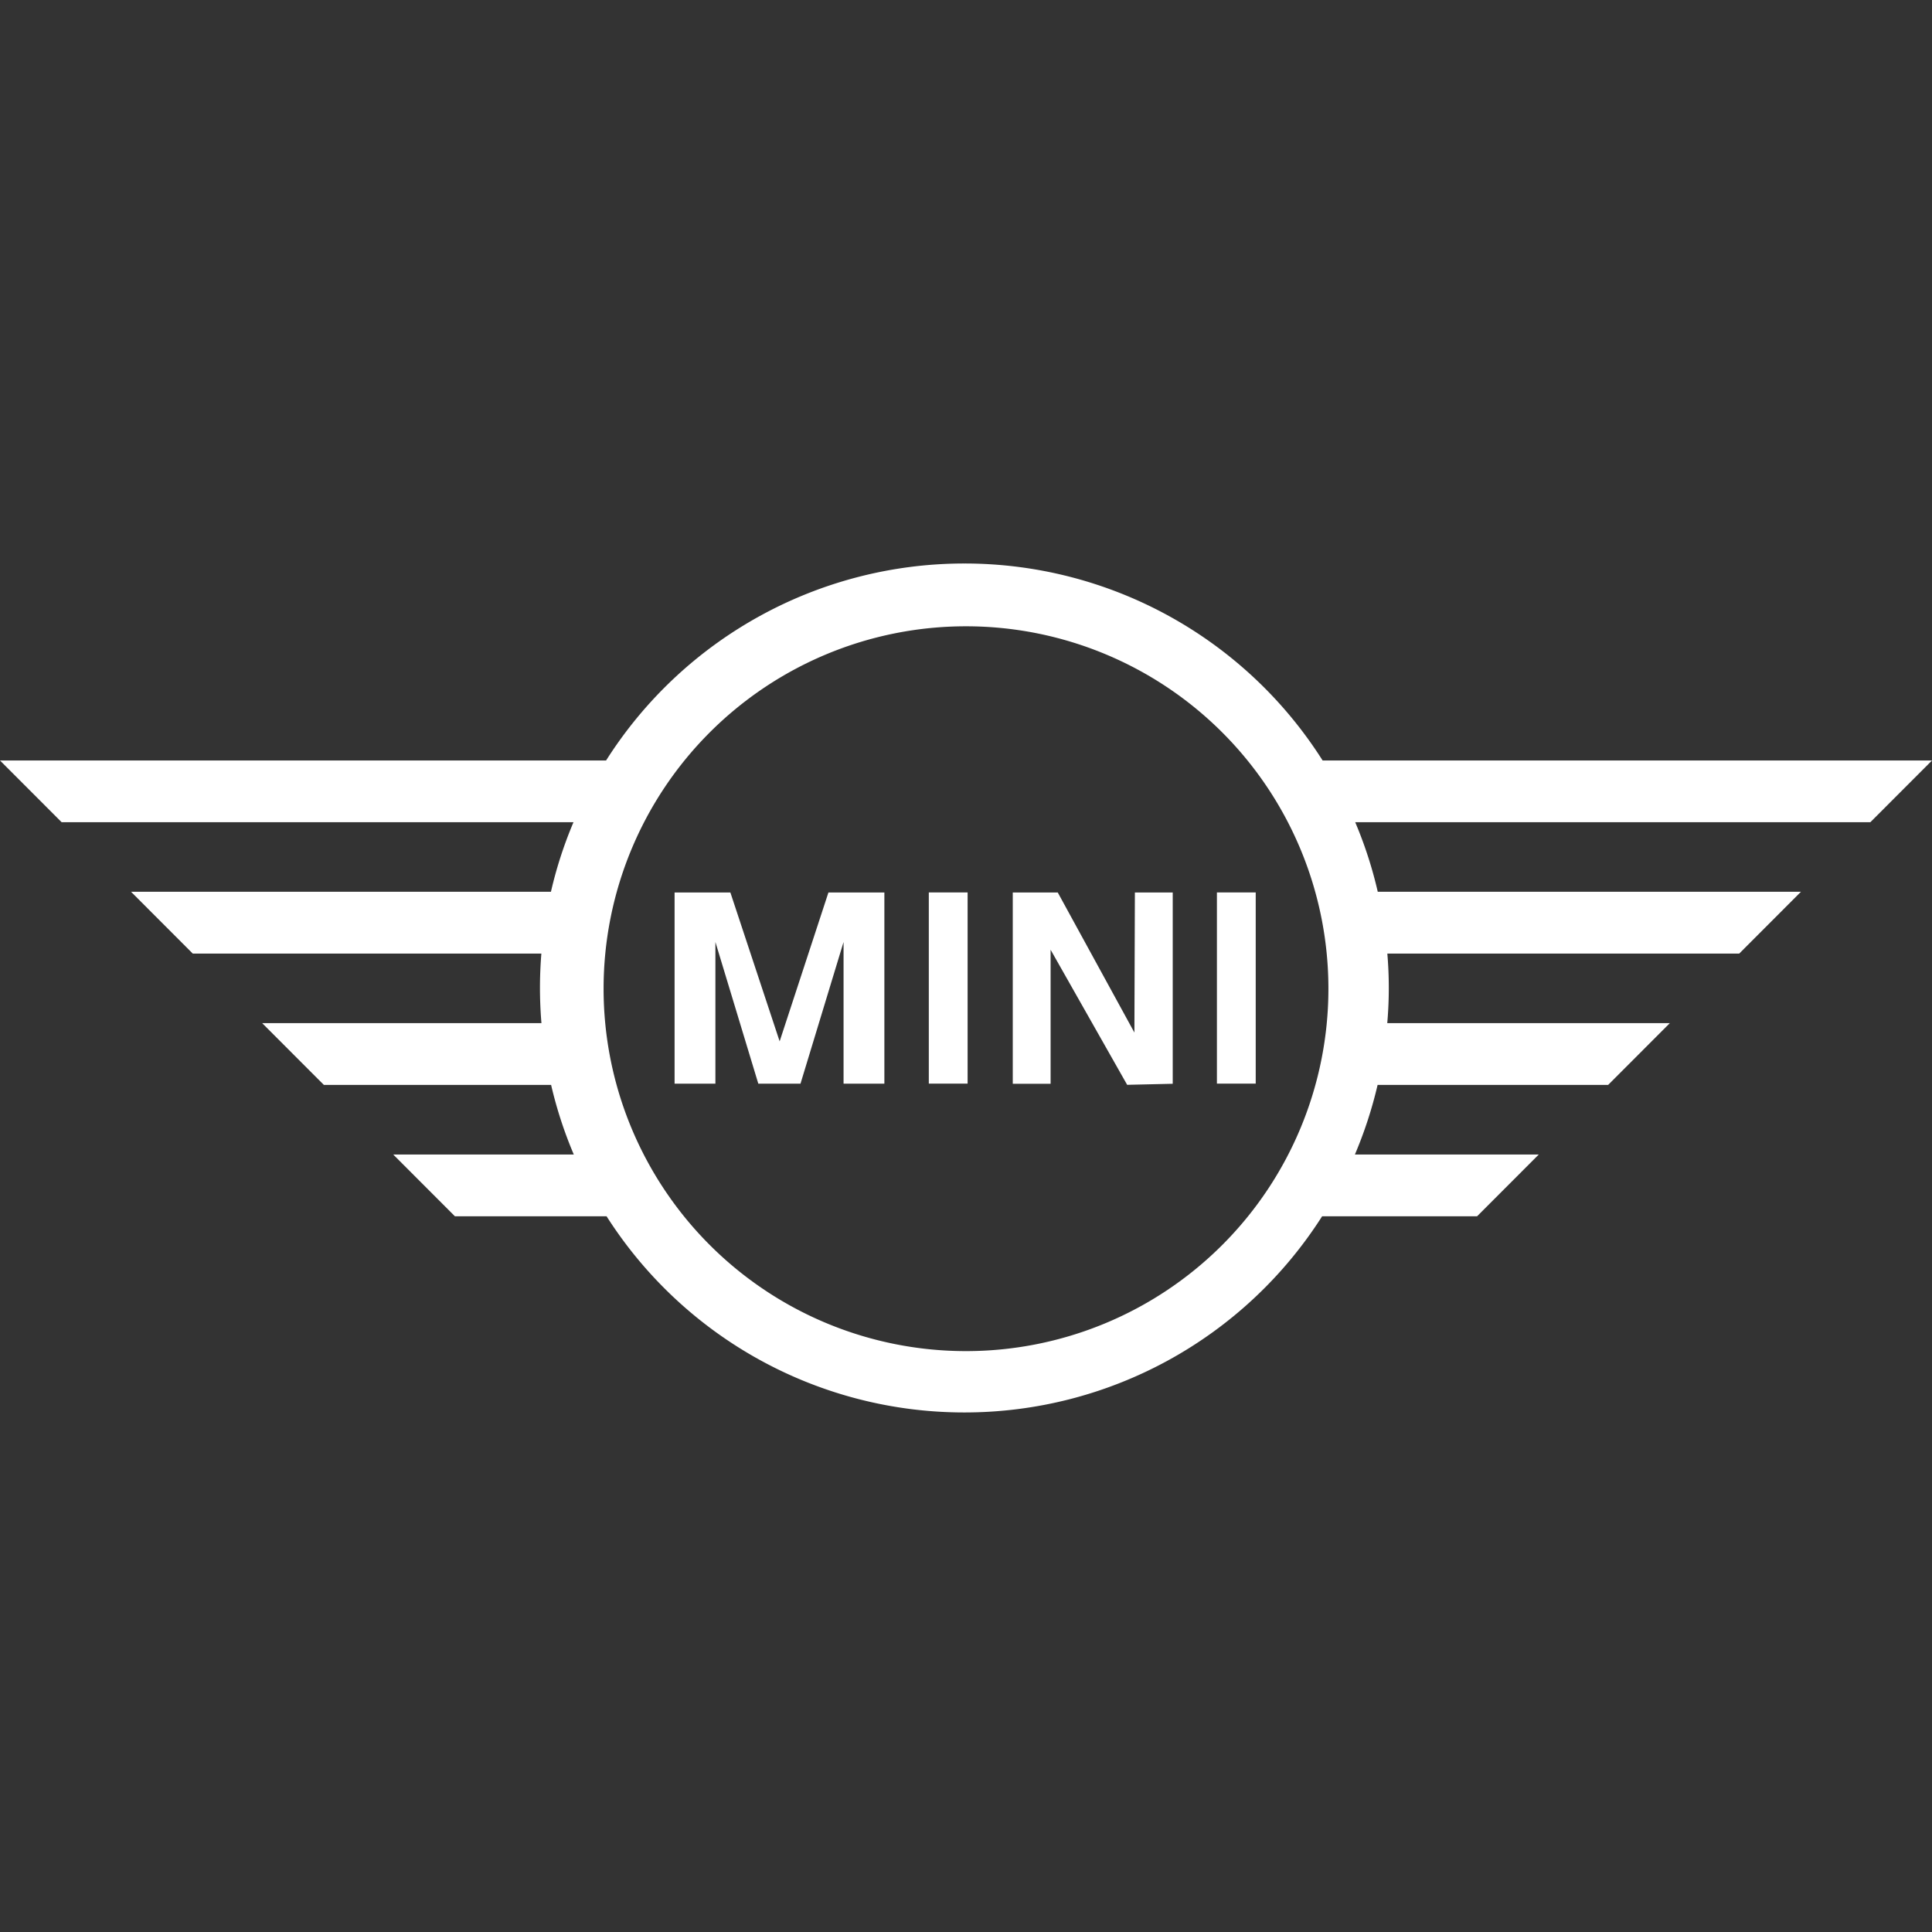 <svg xmlns:xlink="http://www.w3.org/1999/xlink" xmlns="http://www.w3.org/2000/svg" class="inline-icon inline-icon--medium inline-icon__filled inline-icon__filled--dark-grey" viewBox="0 0 24 24" width="32"  height="32" >
<rect x="0" y="0" width="24" height="24" fill="#333333" stroke="none"/>
<g fill-rule="evenodd" fill-opacity="1" fill="#FFFFFF" stroke-width="2px">
  <path d="M12 16.784a4.502 4.502 0 1 1 0-9.004 4.502 4.502 0 0 1 0 9.004zm12-7.337h-7.57A5.265 5.265 0 0 0 11.979 7a5.267 5.267 0 0 0-4.45 2.447H0l.766.767h6.358a5.19 5.19 0 0 0-.28.864H1.628l.767.768h4.33a5.265 5.265 0 0 0 .001.864H3.257l.766.767h2.823c.07.3.164.588.282.865H4.885l.766.767h1.884a5.268 5.268 0 0 0 4.444 2.437 5.267 5.267 0 0 0 4.445-2.437h1.925l.766-.767h-2.284a5.27 5.27 0 0 0 .282-.865h2.864l.766-.767h-3.51a5.026 5.026 0 0 0 .001-.864h4.371l.767-.768h-5.257a5.19 5.19 0 0 0-.28-.864h6.399L24 9.447z" stroke-width="2px" fill-opacity="1"></path>
  <path d="M9.685 12.936l-.612-1.849H8.38v2.375h.507v-1.76l.533 1.76h.524l.535-1.76v1.76h.507v-2.375h-.695zM14.092 12.827l-.952-1.74h-.559v2.376h.47v-1.665l.951 1.678.566-.013v-2.376h-.47zM11.538 13.461h.482v-2.375h-.482zM15.117 13.461h.482v-2.375h-.482z" stroke-width="2px" fill-opacity="1"></path>
</g>

</svg>